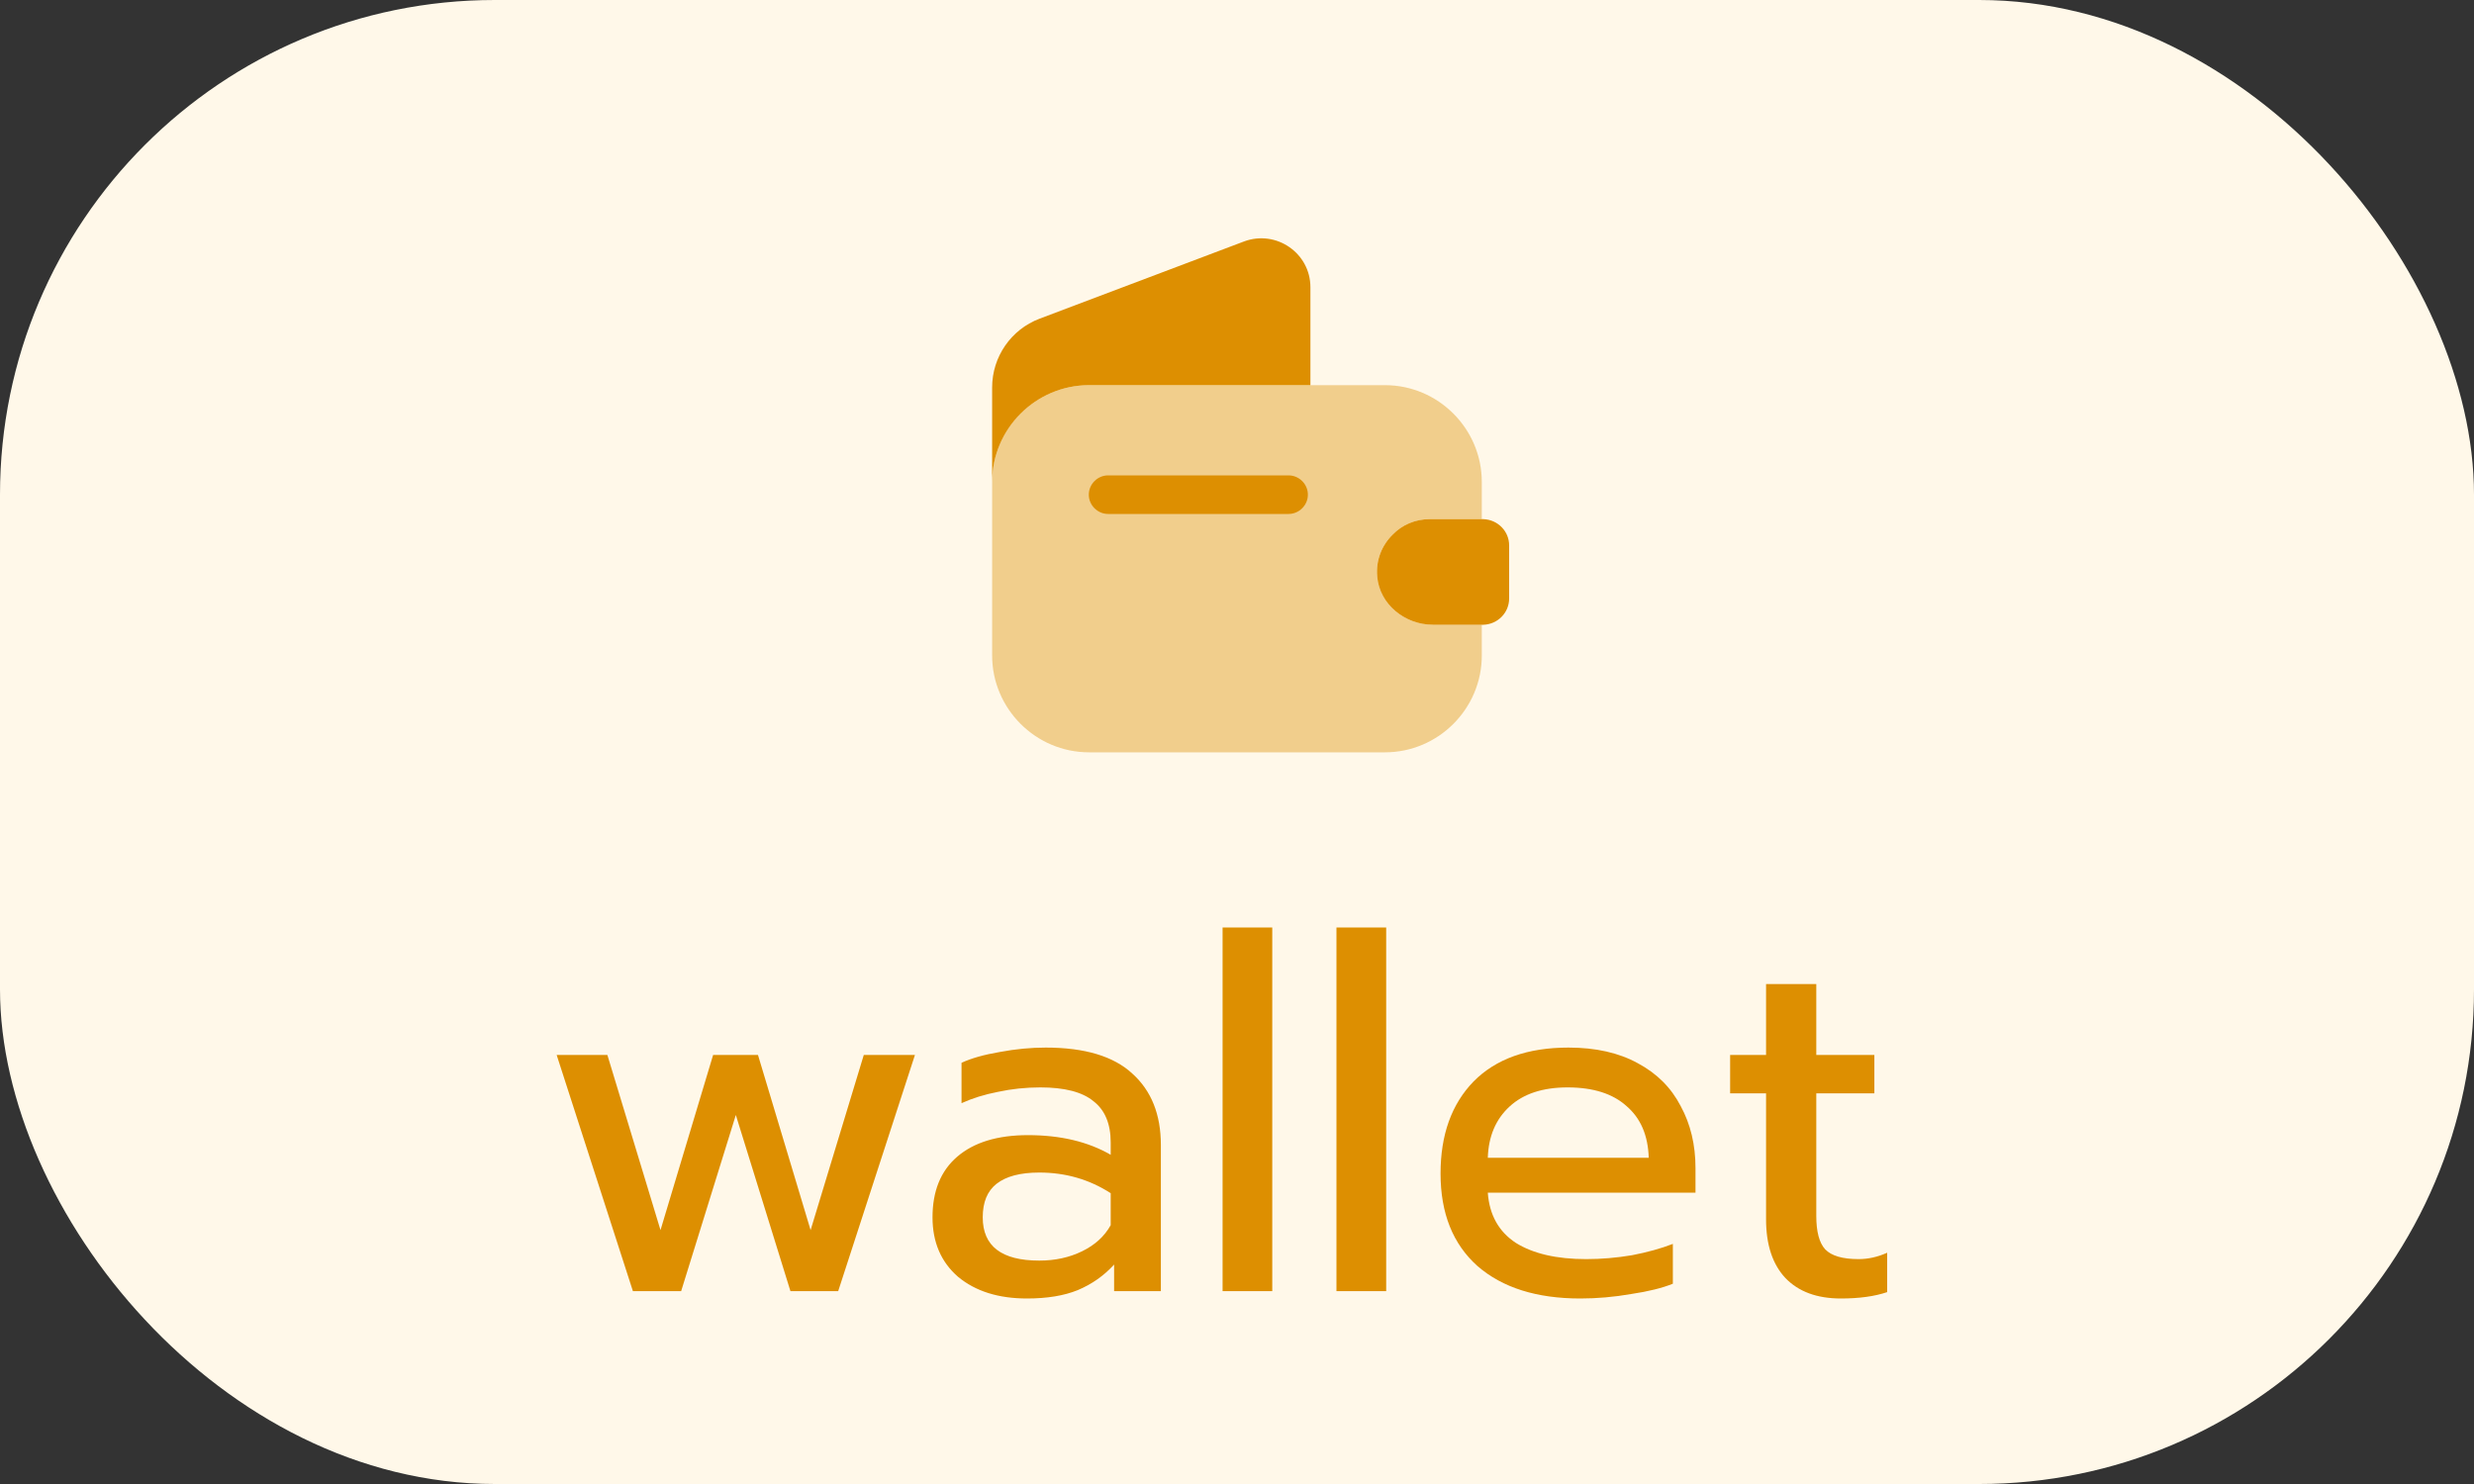 <svg width="40" height="24" viewBox="0 0 40 24" fill="none" xmlns="http://www.w3.org/2000/svg">
<rect x="0" y="0" width="40" height="24" fill="#333333" stroke="none"/>
<rect width="40" height="24" rx="8" fill="#FFF8E9"/>
<path d="M9 17.061H9.82L10.679 19.894L11.53 17.061H12.255L13.106 19.894L13.966 17.061H14.793L13.552 20.881H12.78L11.897 18.032L11.013 20.881H10.233L9 17.061Z" fill="#DD8F01"/>
<path d="M16.605 21C16.143 21 15.772 20.883 15.491 20.65C15.215 20.411 15.077 20.09 15.077 19.687C15.077 19.263 15.21 18.936 15.475 18.708C15.745 18.475 16.127 18.358 16.621 18.358C17.146 18.358 17.592 18.464 17.958 18.676V18.477C17.958 18.175 17.865 17.952 17.679 17.809C17.499 17.66 17.212 17.586 16.82 17.586C16.586 17.586 16.358 17.61 16.135 17.658C15.918 17.7 15.722 17.761 15.546 17.841V17.188C15.706 17.114 15.912 17.056 16.167 17.013C16.422 16.965 16.669 16.942 16.907 16.942C17.538 16.942 18.005 17.082 18.308 17.363C18.615 17.639 18.769 18.024 18.769 18.517V20.881H18.013V20.451C17.849 20.631 17.653 20.769 17.424 20.865C17.202 20.955 16.928 21 16.605 21ZM16.804 20.387C17.058 20.387 17.289 20.337 17.496 20.236C17.703 20.135 17.857 19.995 17.958 19.814V19.297C17.613 19.074 17.228 18.963 16.804 18.963C16.496 18.963 16.265 19.024 16.111 19.146C15.963 19.263 15.889 19.443 15.889 19.687C15.889 20.154 16.194 20.387 16.804 20.387Z" fill="#DD8F01"/>
<path d="M19.767 15H20.57V20.881H19.767V15Z" fill="#DD8F01"/>
<path d="M21.608 15H22.412V20.881H21.608V15Z" fill="#DD8F01"/>
<path d="M25.551 21C24.845 21 24.291 20.825 23.888 20.475C23.49 20.119 23.291 19.621 23.291 18.979C23.291 18.353 23.469 17.857 23.824 17.491C24.185 17.125 24.697 16.942 25.36 16.942C25.8 16.942 26.174 17.026 26.482 17.196C26.79 17.361 27.02 17.591 27.174 17.889C27.333 18.18 27.413 18.515 27.413 18.891V19.289H24.055C24.081 19.65 24.233 19.92 24.509 20.101C24.79 20.276 25.169 20.363 25.646 20.363C25.89 20.363 26.137 20.342 26.387 20.3C26.636 20.252 26.856 20.191 27.047 20.117V20.761C26.877 20.83 26.652 20.886 26.37 20.928C26.095 20.976 25.822 21 25.551 21ZM26.657 18.724C26.646 18.363 26.527 18.085 26.299 17.889C26.076 17.687 25.758 17.586 25.344 17.586C24.941 17.586 24.628 17.69 24.405 17.897C24.182 18.103 24.066 18.379 24.055 18.724H26.657Z" fill="#DD8F01"/>
<path d="M29.764 21C29.376 21 29.077 20.889 28.864 20.666C28.657 20.443 28.554 20.127 28.554 19.719V17.682H27.973V17.061H28.554V15.915H29.366V17.061H30.305V17.682H29.366V19.663C29.366 19.918 29.413 20.098 29.509 20.204C29.61 20.31 29.79 20.363 30.05 20.363C30.204 20.363 30.358 20.329 30.512 20.26V20.897C30.31 20.965 30.061 21 29.764 21Z" fill="#DD8F01"/>
<path opacity="0.4" d="M22.517 8.646C22.341 8.817 22.241 9.063 22.267 9.325C22.304 9.775 22.716 10.104 23.166 10.104H23.958V10.6C23.958 11.463 23.254 12.167 22.392 12.167H17.608C16.746 12.167 16.041 11.463 16.041 10.6V7.796C16.041 6.933 16.746 6.229 17.608 6.229H22.392C23.254 6.229 23.958 6.933 23.958 7.796V8.396H23.116C22.883 8.396 22.671 8.488 22.517 8.646Z" fill="#DD8F01"/>
<path d="M21.187 4.646V6.229H17.608C16.746 6.229 16.041 6.934 16.041 7.796V6.267C16.041 5.771 16.346 5.329 16.808 5.154L20.116 3.904C20.633 3.713 21.187 4.092 21.187 4.646Z" fill="#DD8F01"/>
<path d="M24.4 8.821V9.679C24.4 9.908 24.217 10.096 23.983 10.104H23.167C22.717 10.104 22.304 9.775 22.267 9.325C22.242 9.062 22.342 8.817 22.517 8.646C22.671 8.487 22.883 8.396 23.117 8.396H23.983C24.217 8.404 24.4 8.592 24.4 8.821Z" fill="#DD8F01"/>
<path d="M20.833 8.312H17.916C17.746 8.312 17.604 8.171 17.604 8C17.604 7.829 17.746 7.688 17.916 7.688H20.833C21.004 7.688 21.146 7.829 21.146 8C21.146 8.171 21.004 8.312 20.833 8.312Z" fill="#DD8F01"/>
</svg>
